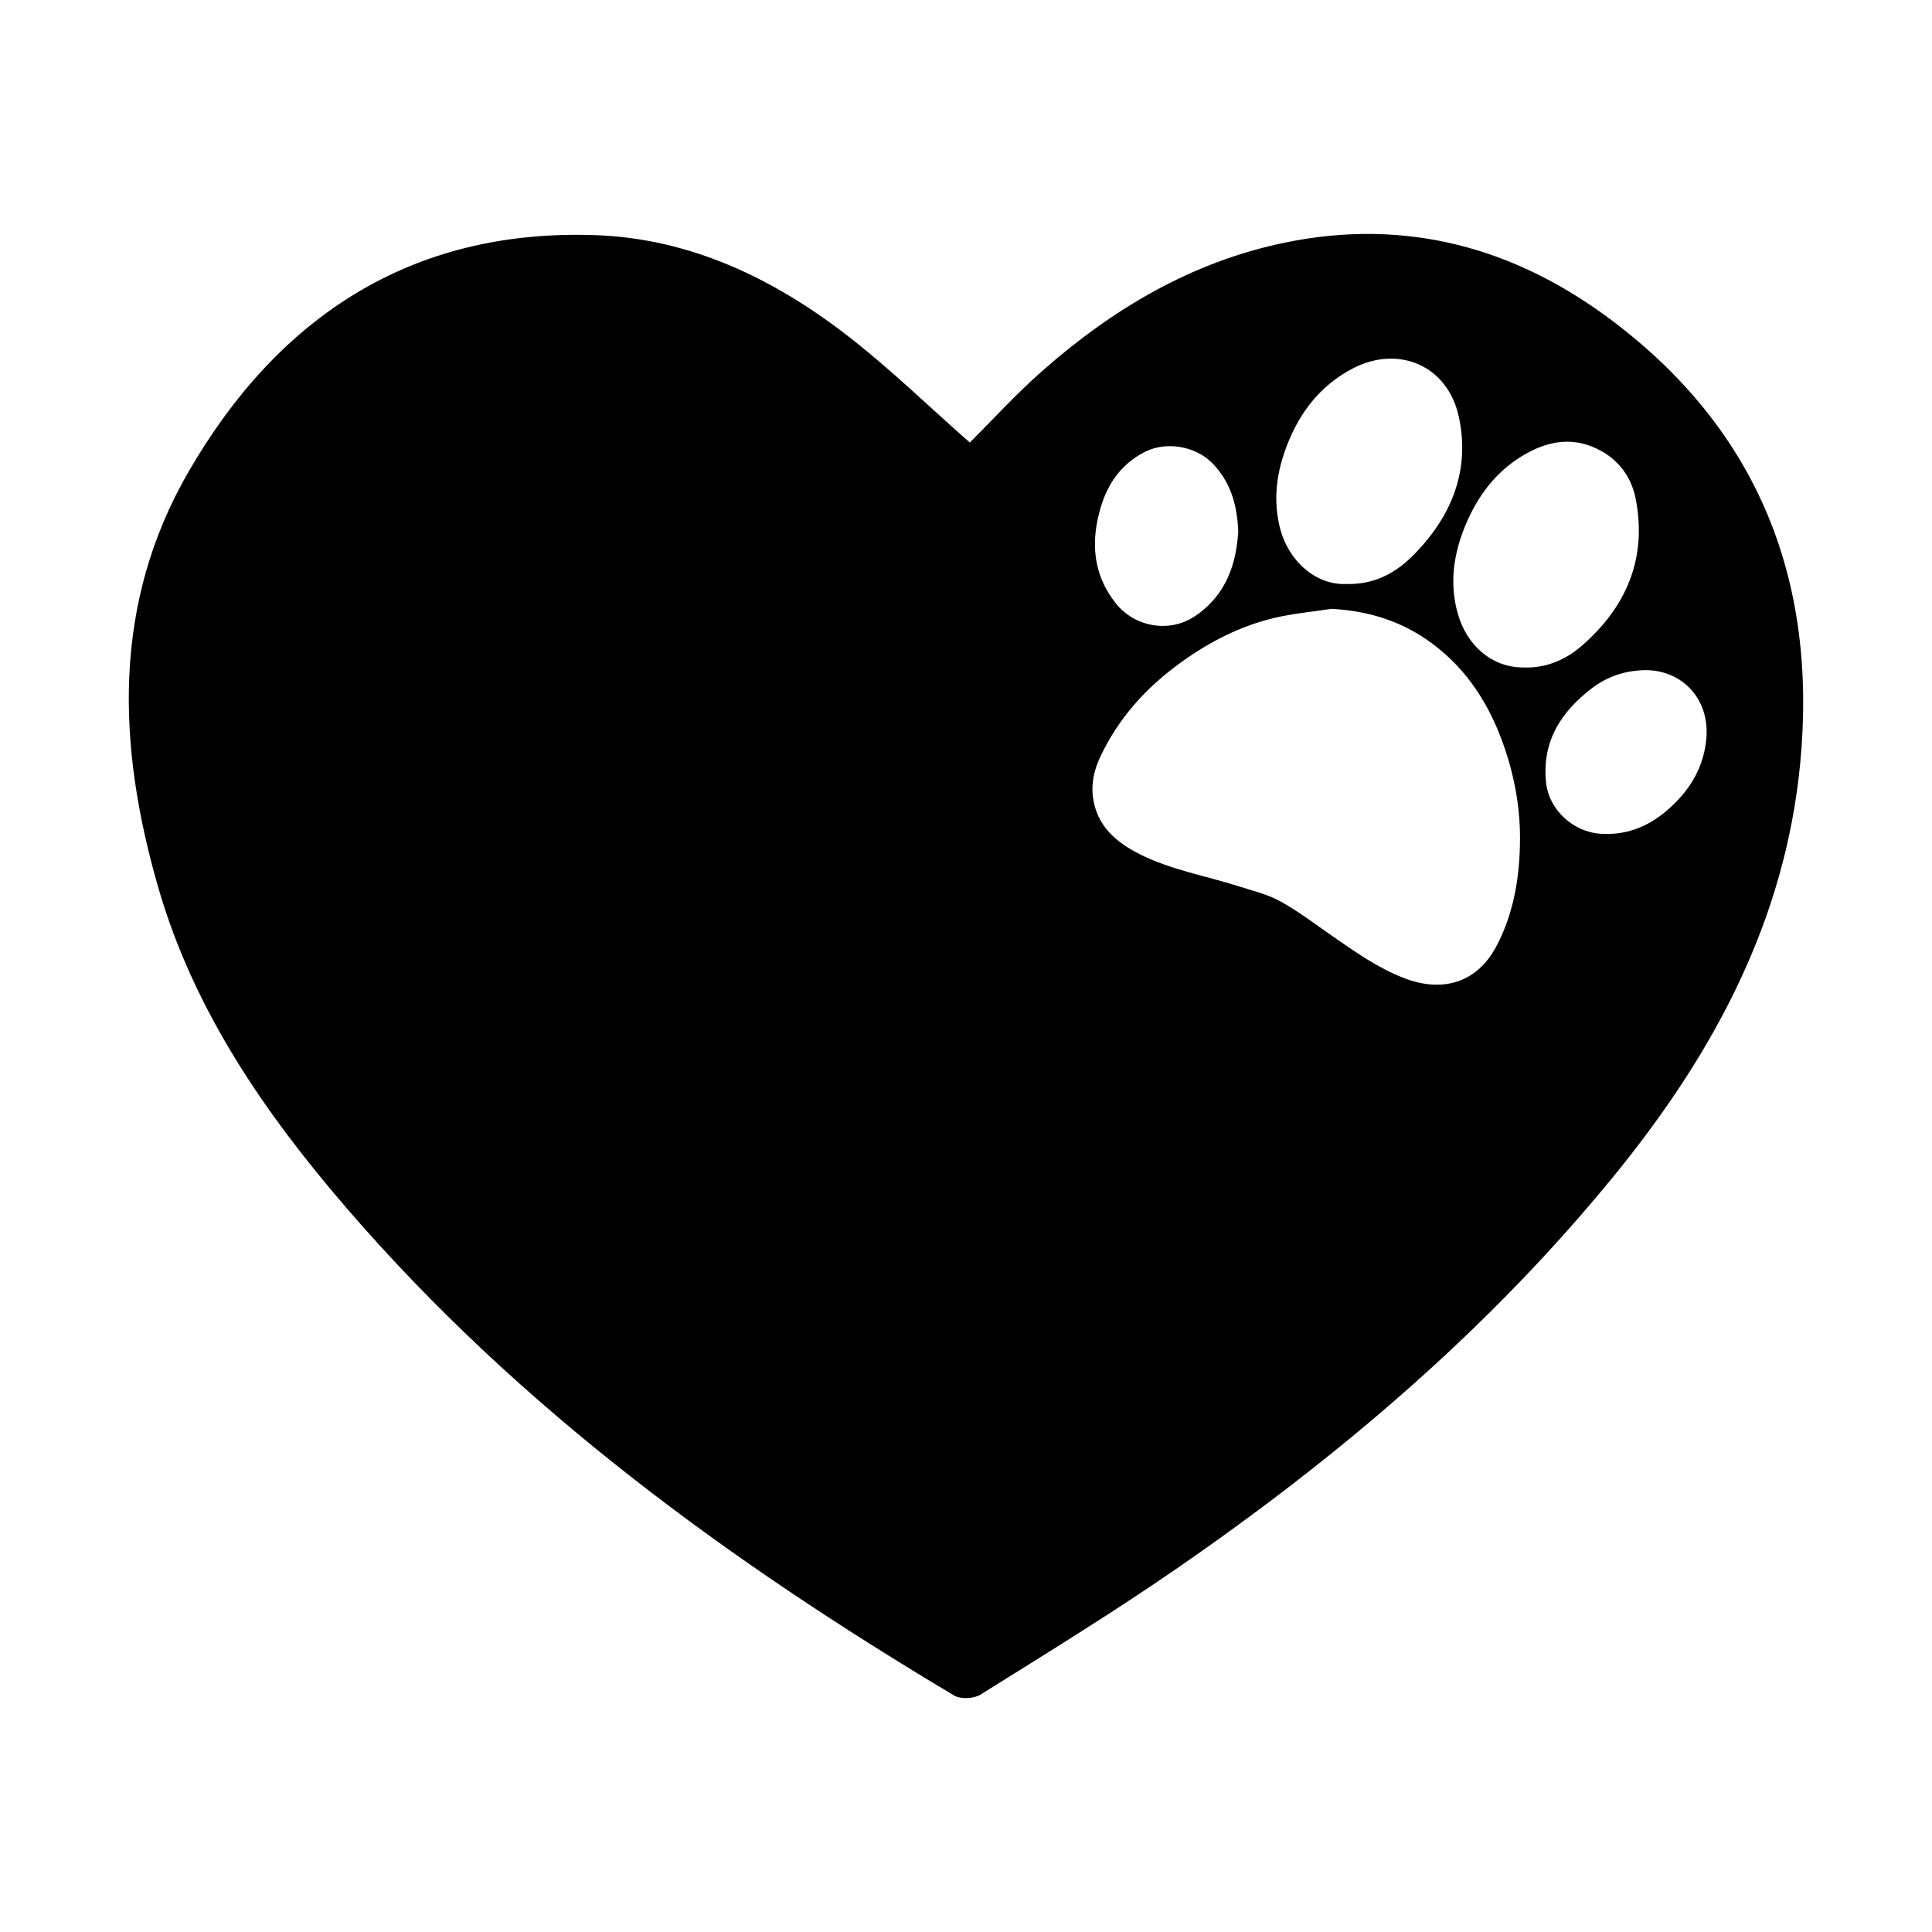 <?xml version="1.0" encoding="UTF-8"?><svg id="Ebene_1" xmlns="http://www.w3.org/2000/svg" viewBox="0 0 850.39 850.39"><path d="M709.31,140.91c-42.62-32-90.55-45.1-143.73-34.12-41.02,8.46-75.77,29.14-106.79,56.46-11.52,10.14-21.9,21.57-31.92,31.54-18.33-16.13-35.27-32.67-53.88-47.06-32.57-25.18-69.2-42.77-110.89-44.23-81.03-2.85-139.67,35.94-179.13,104.17-33.6,58.09-31.41,120.23-13.38,182.74,15.67,54.32,46.98,99.63,83.33,141.77,75.79,87.83,168.15,155.14,267.09,214.14,2.86,1.7,8.68,1.38,11.6-.44,28.9-18.07,57.98-35.92,86.03-55.26,72.06-49.68,138.27-105.98,193.72-174.24,43.02-52.98,74.38-111.2,81.02-180.38,7.68-79.97-18.08-146.3-83.07-195.09ZM566.66,195.55c5.69-14.46,14.77-26.07,28.83-33.4,20-10.42,41.85-1.34,46.68,21.52,4.94,23.33-3.2,43.27-19.23,59.86-8.59,8.89-18.02,13.83-30.43,13.53-13.41.54-25.76-10.23-29.33-25.53-2.91-12.45-1.09-24.36,3.48-35.98ZM484.58,223.03c3.19-10.54,9.18-18.88,19.21-24.06,9.52-4.91,22.6-2.63,30,5.09,7.56,7.88,10.71,17.37,11.24,29.86-.86,13.79-4.94,27.7-18.88,37.18-11.53,7.85-26.87,4.69-34.94-5.43-10.28-12.92-11.22-27.4-6.63-42.65ZM658.88,416.07c-8.81,17.05-24.46,20.8-40.91,14.44-11.5-4.44-21.42-11.5-31.44-18.44-7.57-5.23-14.91-10.87-22.92-15.31-5.63-3.12-12.17-4.66-18.38-6.65-14.6-4.66-29.86-7.2-43.71-14.2-10.61-5.37-18.87-12.67-20.46-25.14-.78-6.02.57-11.96,3.17-17.49,8.1-17.36,20.55-30.96,36.03-42.04,12.44-8.9,25.87-15.77,40.75-19.28,8.21-1.93,16.7-2.7,25.06-3.98,16.29.89,31.01,5.45,44.03,15.05,15.9,11.71,25.81,27.6,32.14,46.09,4.46,13.06,6.86,26.43,6.81,40.16-.07,16.27-2.56,32.08-10.17,46.81ZM670.46,293.79c-13.76,0-24.79-9.59-28.78-23.64-3.85-13.57-1.83-26.71,3.56-39.46,5.15-12.14,12.7-22.43,24.02-29.53,11.45-7.19,23.4-9.55,35.85-2.48,8.18,4.65,13.17,12.08,14.89,21.03,5.03,26.16-4.16,47.5-23.81,64.59-7.29,6.34-16.06,9.91-25.73,9.49ZM751.13,324.22c-.94,13.69-7.66,24.31-17.87,32.9-8.29,6.99-17.86,10.64-28.9,9.86-11.97-.86-22.79-10.59-23.91-23.05-1.6-17.87,6.71-30.65,20.23-40.98,6.43-4.91,13.68-7.46,21.71-7.93,17.05-.98,29.85,11.72,28.74,29.2Z"/></svg>